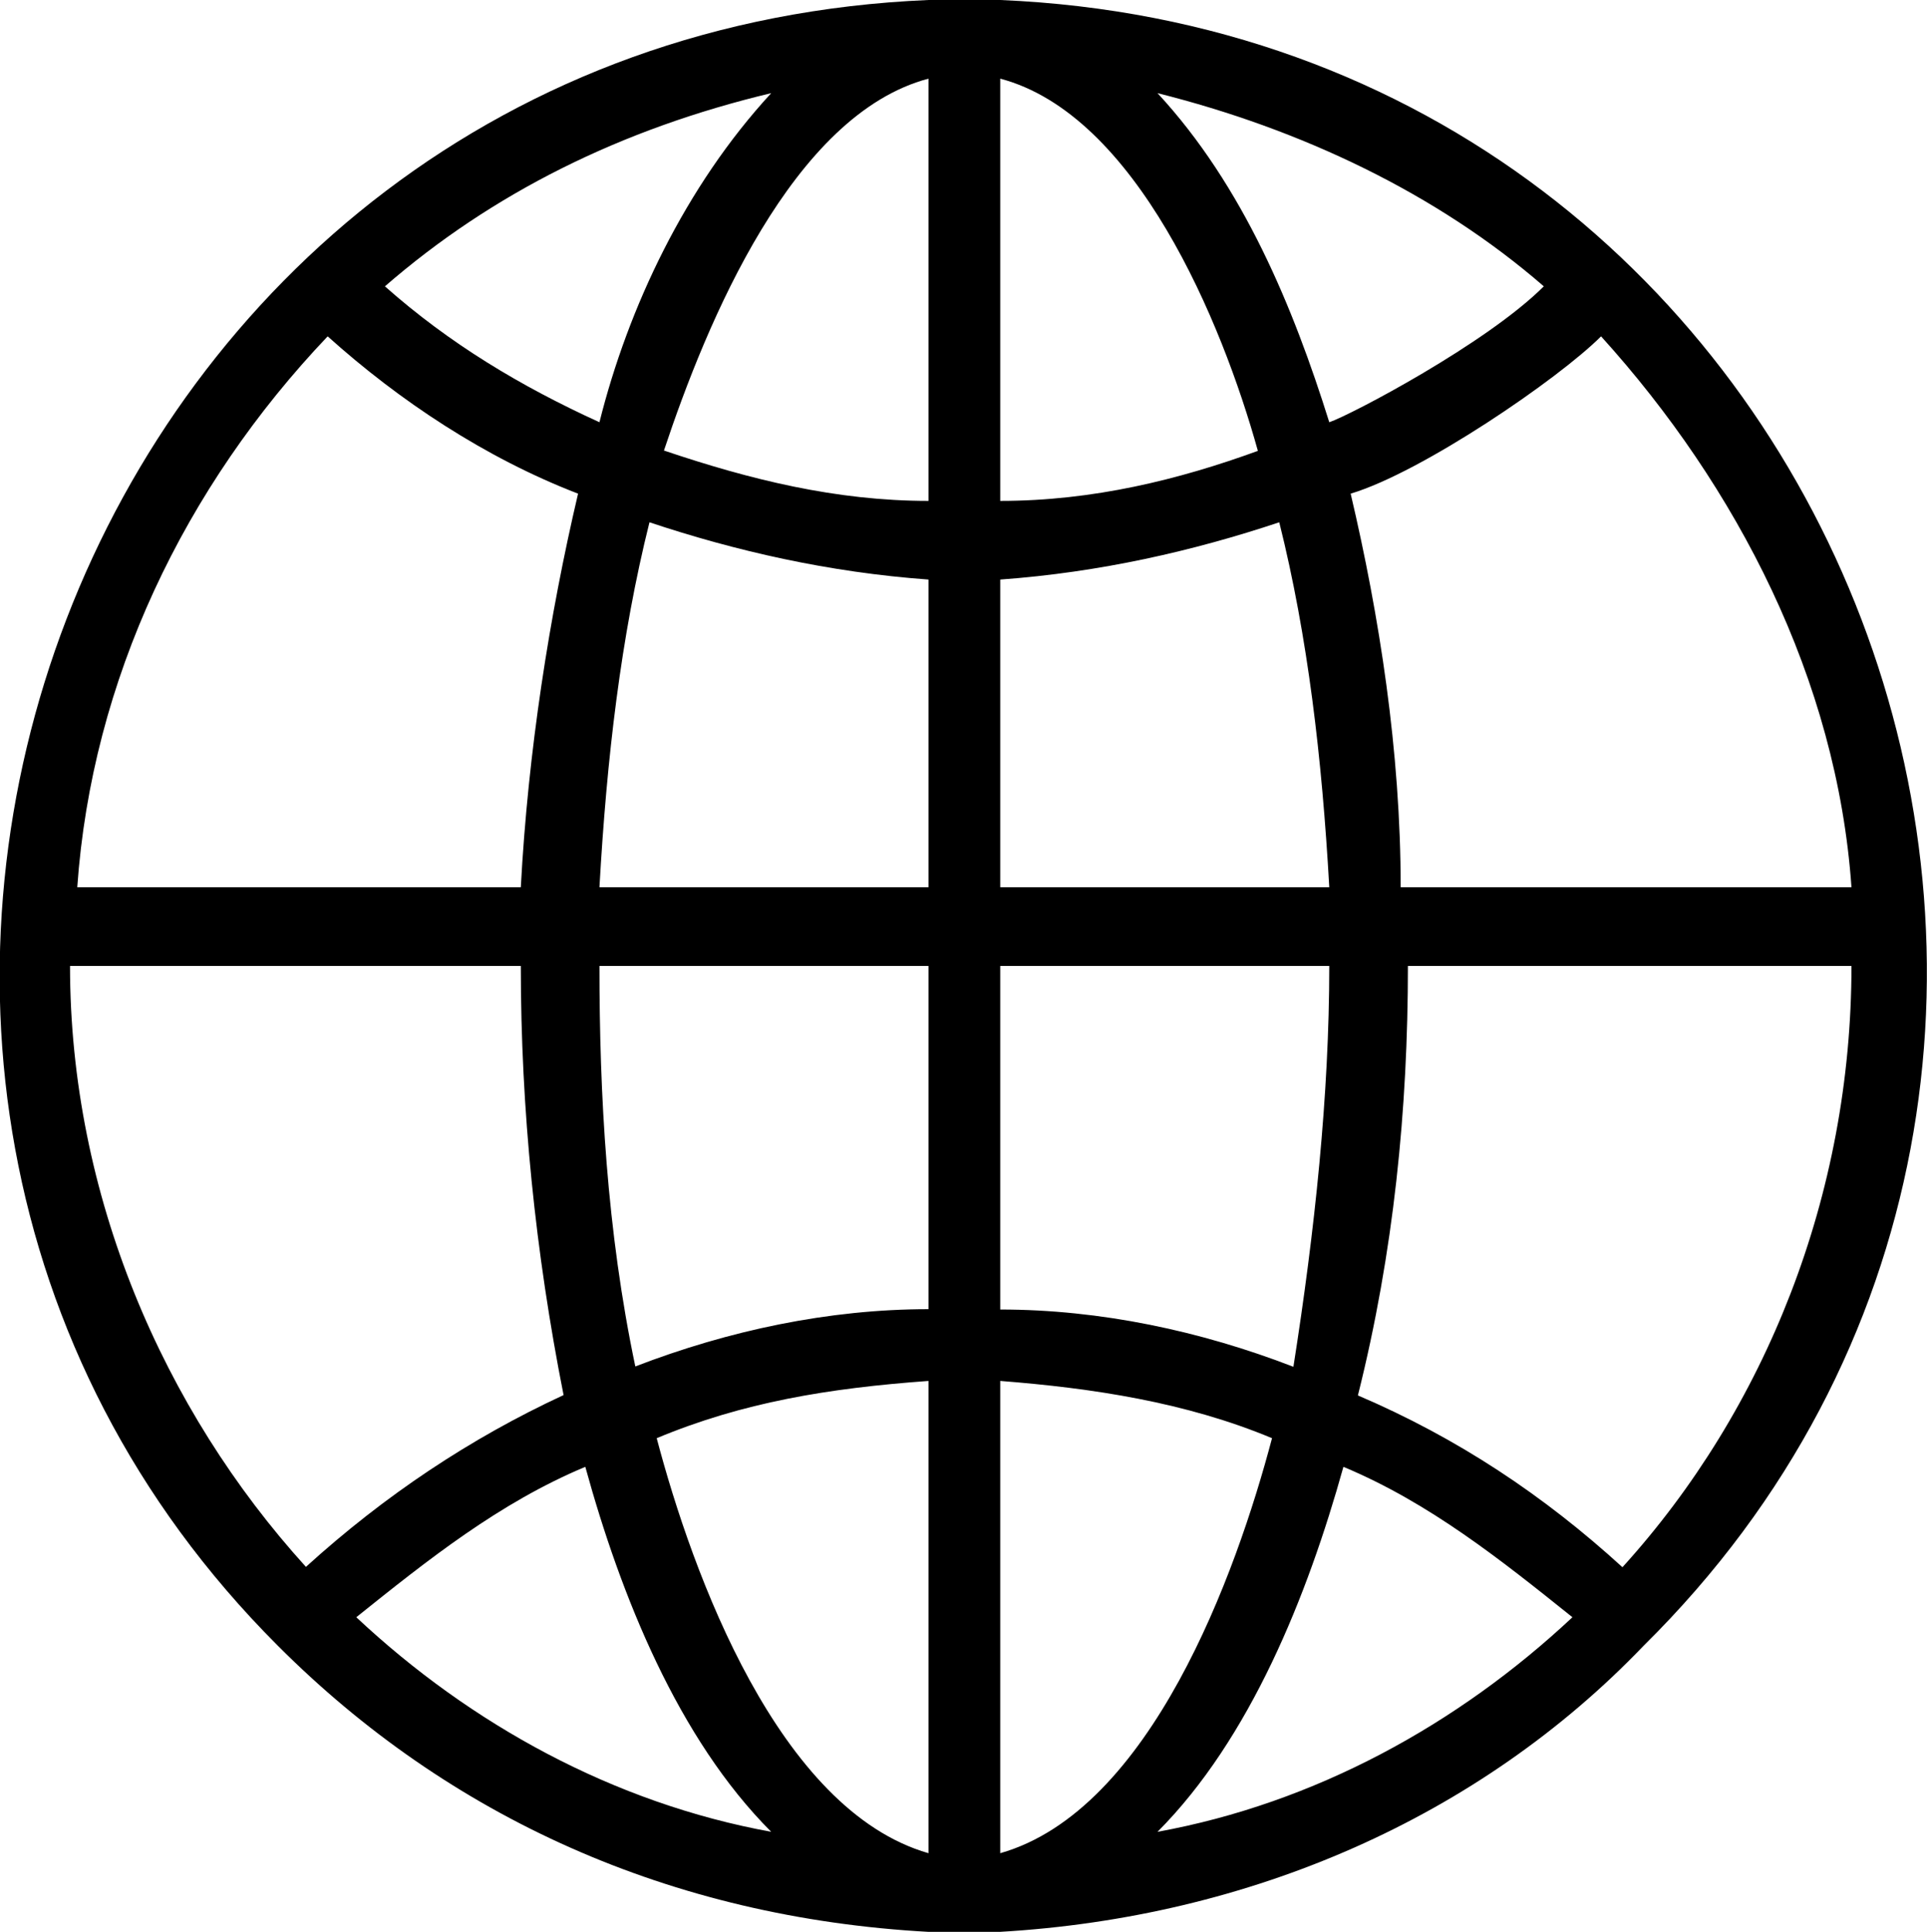 <?xml version="1.0" encoding="utf-8"?>
<!-- Generator: Adobe Illustrator 26.2.1, SVG Export Plug-In . SVG Version: 6.00 Build 0)  -->
<svg version="1.1" id="Layer_1" xmlns="http://www.w3.org/2000/svg" xmlns:xlink="http://www.w3.org/1999/xlink" x="0px" y="0px"
	 viewBox="0 0 558.7 560" style="enable-background:new 0 0 558.7 560;" xml:space="preserve">
<path d="M476.6,477c-47.7,49.8-114.1,78.8-186.7,83h-20.7c-74.7-4.1-139-33.2-188.7-83C-87.5,309,22.4,10.4,269.2,0H290
	C536.8,10.4,646.7,309,476.6,477z M464.2,97.5c-12.4,12.4-51.9,39.4-72.6,45.6c8.3,35.3,14.5,74.7,14.5,114.1h130.7
	C532.6,197,503.6,141,464.2,97.5L464.2,97.5z M370.9,151.4C346,159.7,319,165.9,290,168v89.2h95.4
	C383.3,219.9,379.2,184.6,370.9,151.4L370.9,151.4z M290,145.2c27,0,51.9-6.2,74.7-14.5C354.3,93.3,329.4,33.2,290,22.8V145.2z
	 M385.4,122.4c6.2-2.1,45.6-22.8,62.2-39.4c-31.1-27-70.5-45.6-112-56C360.5,53.9,375,89.2,385.4,122.4z M22.4,257.2H151
	c2.1-39.4,8.3-78.8,16.6-114.1c-27-10.4-51.9-27-72.6-45.6C53.5,141.1,26.6,197.1,22.4,257.2L22.4,257.2z M173.8,122.4
	c8.3-33.2,24.9-68.4,49.8-95.4c-43.6,10.4-80.9,29-112,56C130.3,99.6,151,112,173.8,122.4z M173.8,257.2h95.4V168
	c-29-2.1-56-8.3-80.9-16.6C180,184.6,175.9,219.9,173.8,257.2L173.8,257.2z M269.2,145.2V22.8c-39.4,10.4-64.3,70.5-76.7,107.8
	C217.4,139,242.3,145.2,269.2,145.2z M536.8,280H408.2c0,41.5-4.1,83-14.5,124.5c29,12.4,53.9,29,76.7,49.8
	C511.9,408.6,536.8,346.4,536.8,280L536.8,280z M389.5,425.2c-10.4,37.3-27,78.8-53.9,105.8c45.6-8.3,87.1-31.1,120.3-62.2
	C435.2,452.2,414.4,435.6,389.5,425.2L389.5,425.2z M385.4,280H290v99.6c29,0,58.1,6.2,85,16.6C381.2,356.8,385.4,317.4,385.4,280
	L385.4,280z M290,400.3v136.9c43.6-12.4,68.4-80.9,78.8-120.3C343.9,406.5,316.9,402.4,290,400.3L290,400.3z M269.2,280h-95.4
	c0,37.3,2.1,76.7,10.4,116.1c27-10.4,56-16.6,85-16.6V280z M190.4,416.9c10.4,39.4,35.3,107.8,78.8,120.3V400.3
	C240.2,402.4,215.3,406.5,190.4,416.9L190.4,416.9z M151,280H20.3c0,66.4,27,128.6,68.4,174.2c22.8-20.7,47.7-37.3,74.7-49.8
	C155.2,363,151,321.5,151,280L151,280z M103.3,468.8c33.2,31.1,74.7,53.9,120.3,62.2c-27-27-43.6-68.4-53.9-105.8
	C144.8,435.6,124,452.2,103.3,468.8L103.3,468.8z"/>
</svg>

